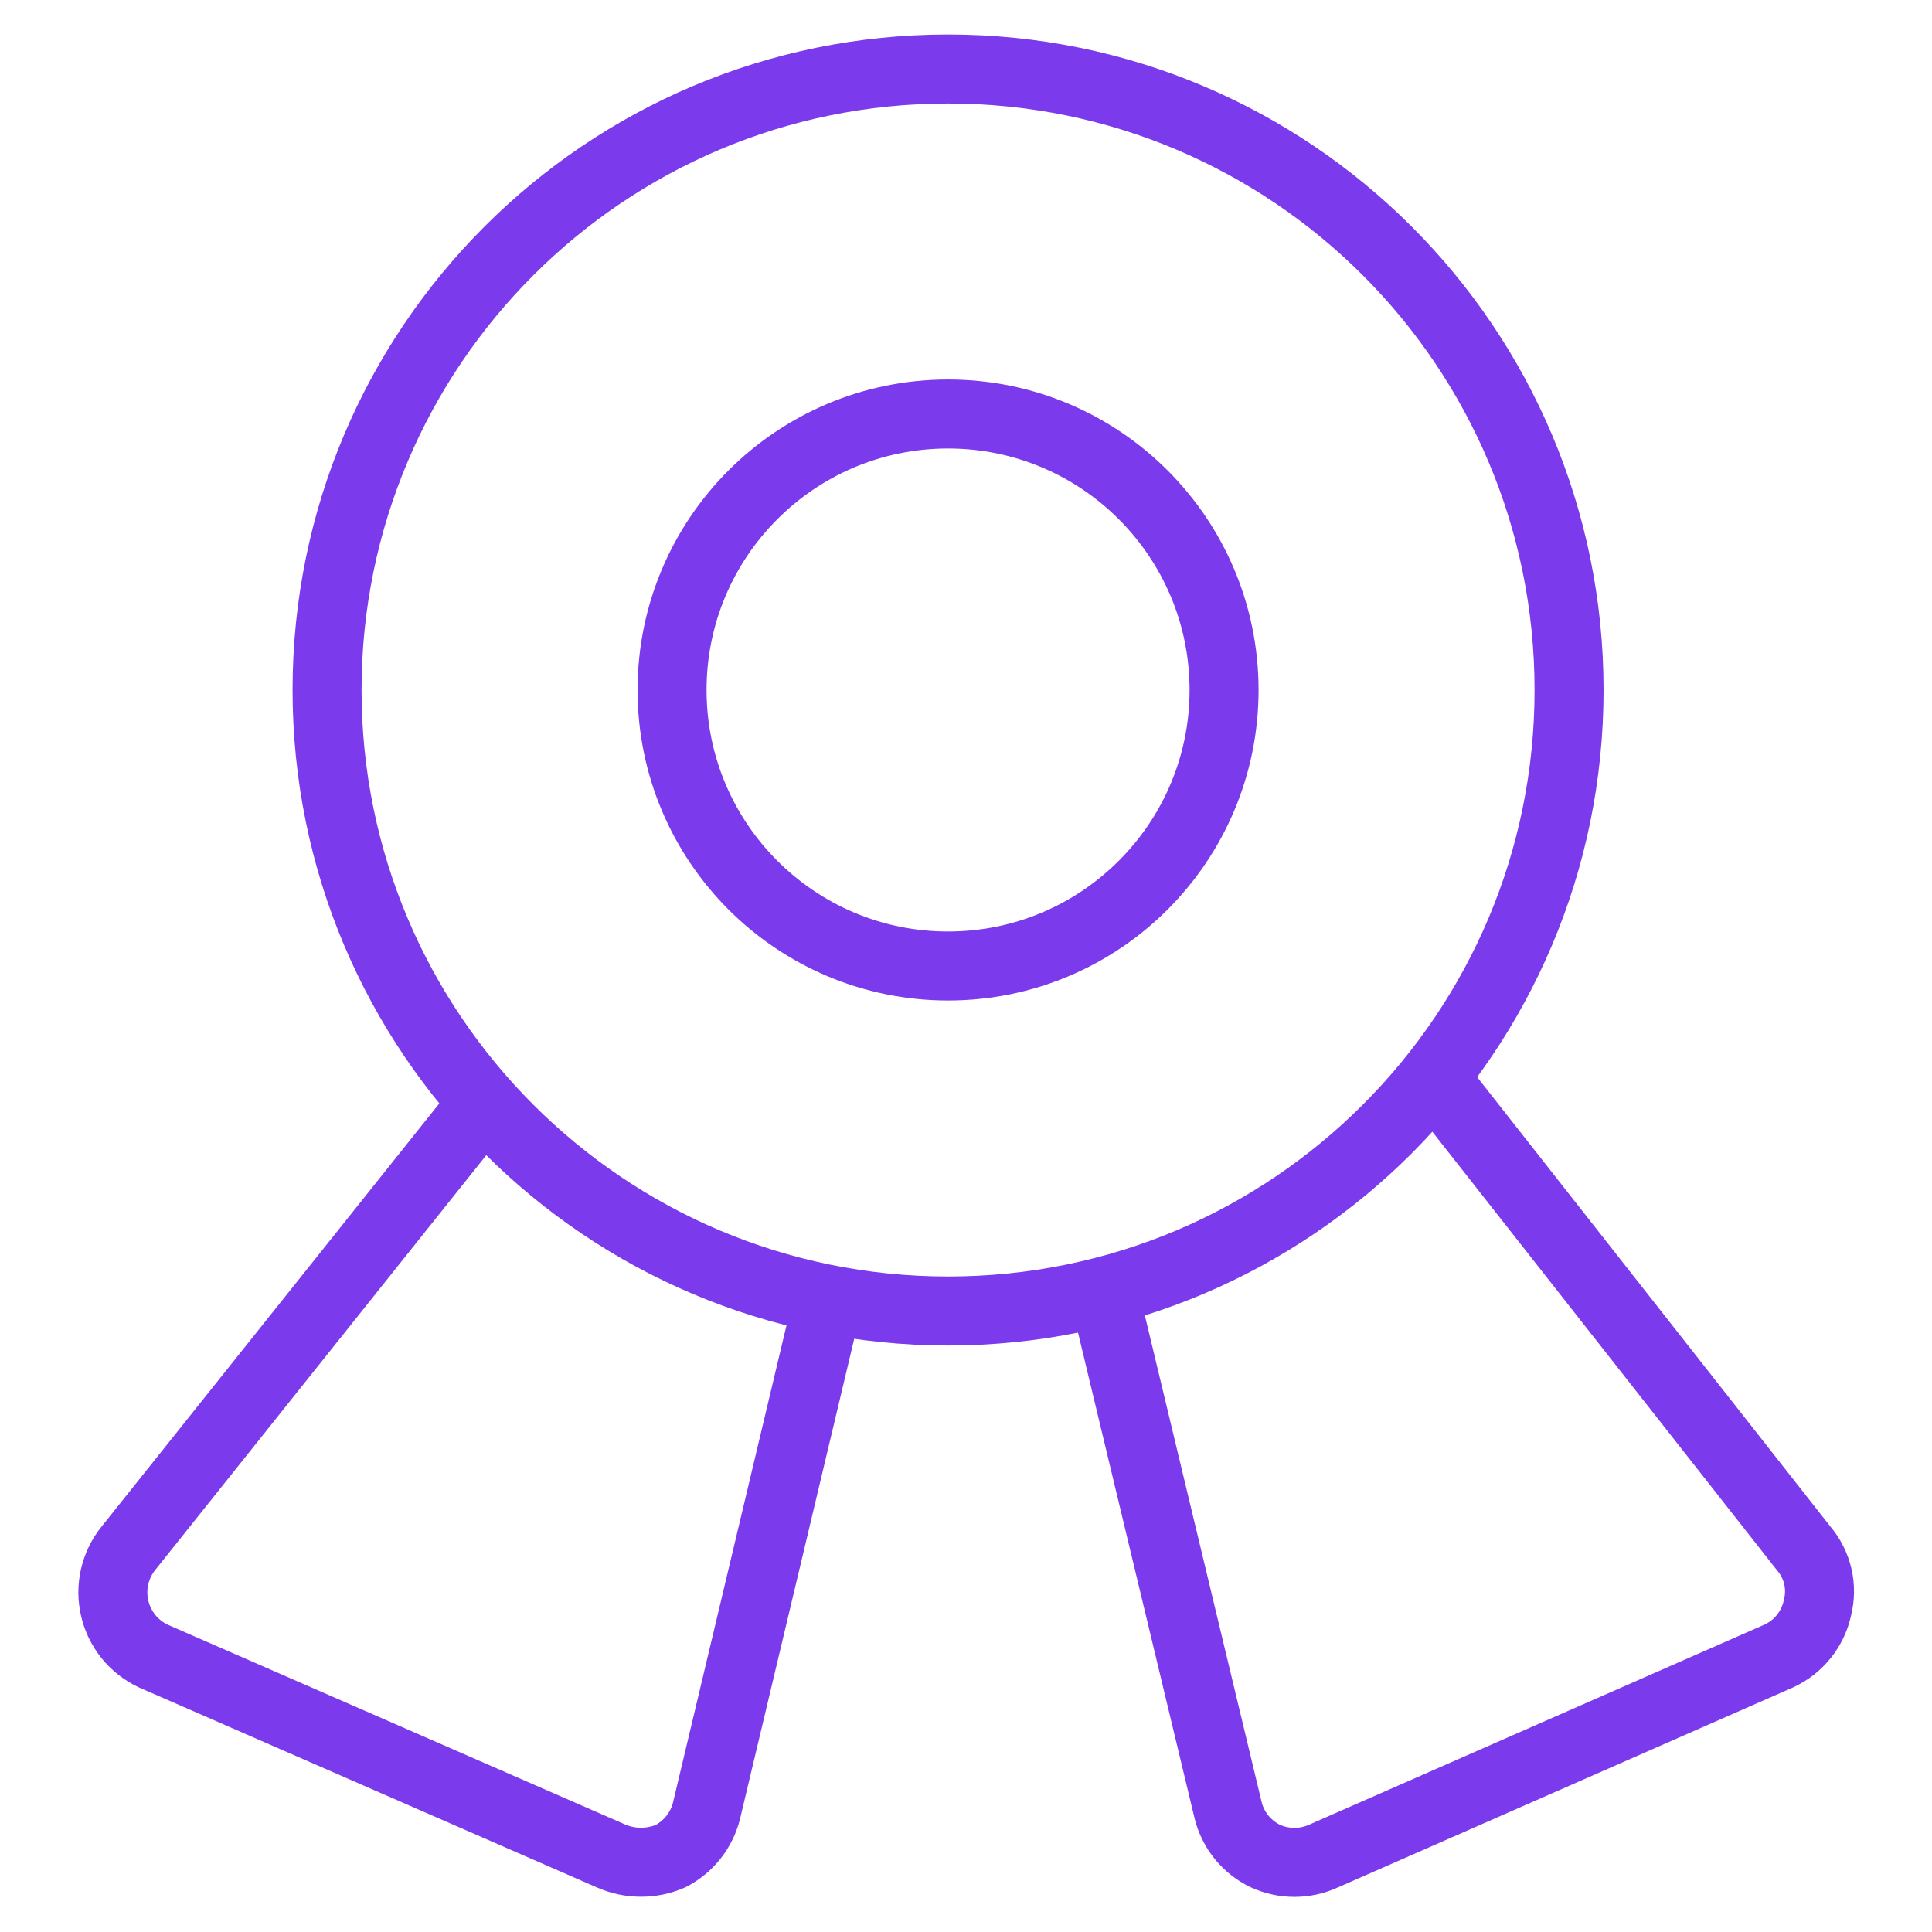<svg width="28" height="28" viewBox="0 0 28 28" fill="none" xmlns="http://www.w3.org/2000/svg">
<path d="M13.74 19C18.711 19 22.74 14.971 22.74 10C22.74 5.029 18.711 1 13.74 1C8.77 1 4.74 5.029 4.74 10C4.74 14.971 8.77 19 13.74 19Z" stroke="#7C3AED" stroke-linecap="round" stroke-linejoin="round"/>
<path d="M13.74 14C15.949 14 17.74 12.209 17.74 10C17.74 7.791 15.949 6 13.74 6C11.531 6 9.74 7.791 9.74 10C9.74 12.209 11.531 14 13.74 14Z" stroke="#7C3AED" stroke-linecap="round" stroke-linejoin="round"/>
<path d="M12 18.84L10.24 26.24C10.205 26.381 10.141 26.512 10.051 26.626C9.961 26.74 9.848 26.833 9.72 26.9C9.584 26.959 9.438 26.989 9.29 26.989C9.142 26.989 8.995 26.959 8.86 26.9L2.22 24C2.081 23.934 1.958 23.838 1.861 23.718C1.765 23.598 1.696 23.457 1.662 23.307C1.627 23.157 1.627 23.001 1.661 22.851C1.696 22.701 1.763 22.56 1.86 22.44L7 16" stroke="#7C3AED" stroke-linecap="round" stroke-linejoin="round"/>
<path d="M16 18.74L17.8 26.24C17.836 26.383 17.903 26.516 17.996 26.63C18.09 26.744 18.207 26.837 18.34 26.9C18.472 26.96 18.615 26.991 18.76 26.991C18.905 26.991 19.048 26.96 19.18 26.9L25.78 24C25.921 23.935 26.046 23.838 26.143 23.716C26.24 23.595 26.308 23.452 26.34 23.3C26.378 23.151 26.38 22.995 26.345 22.846C26.31 22.696 26.24 22.557 26.14 22.44L20.78 15.62" stroke="#7C3AED" stroke-linecap="round" stroke-linejoin="round"/>
</svg>
